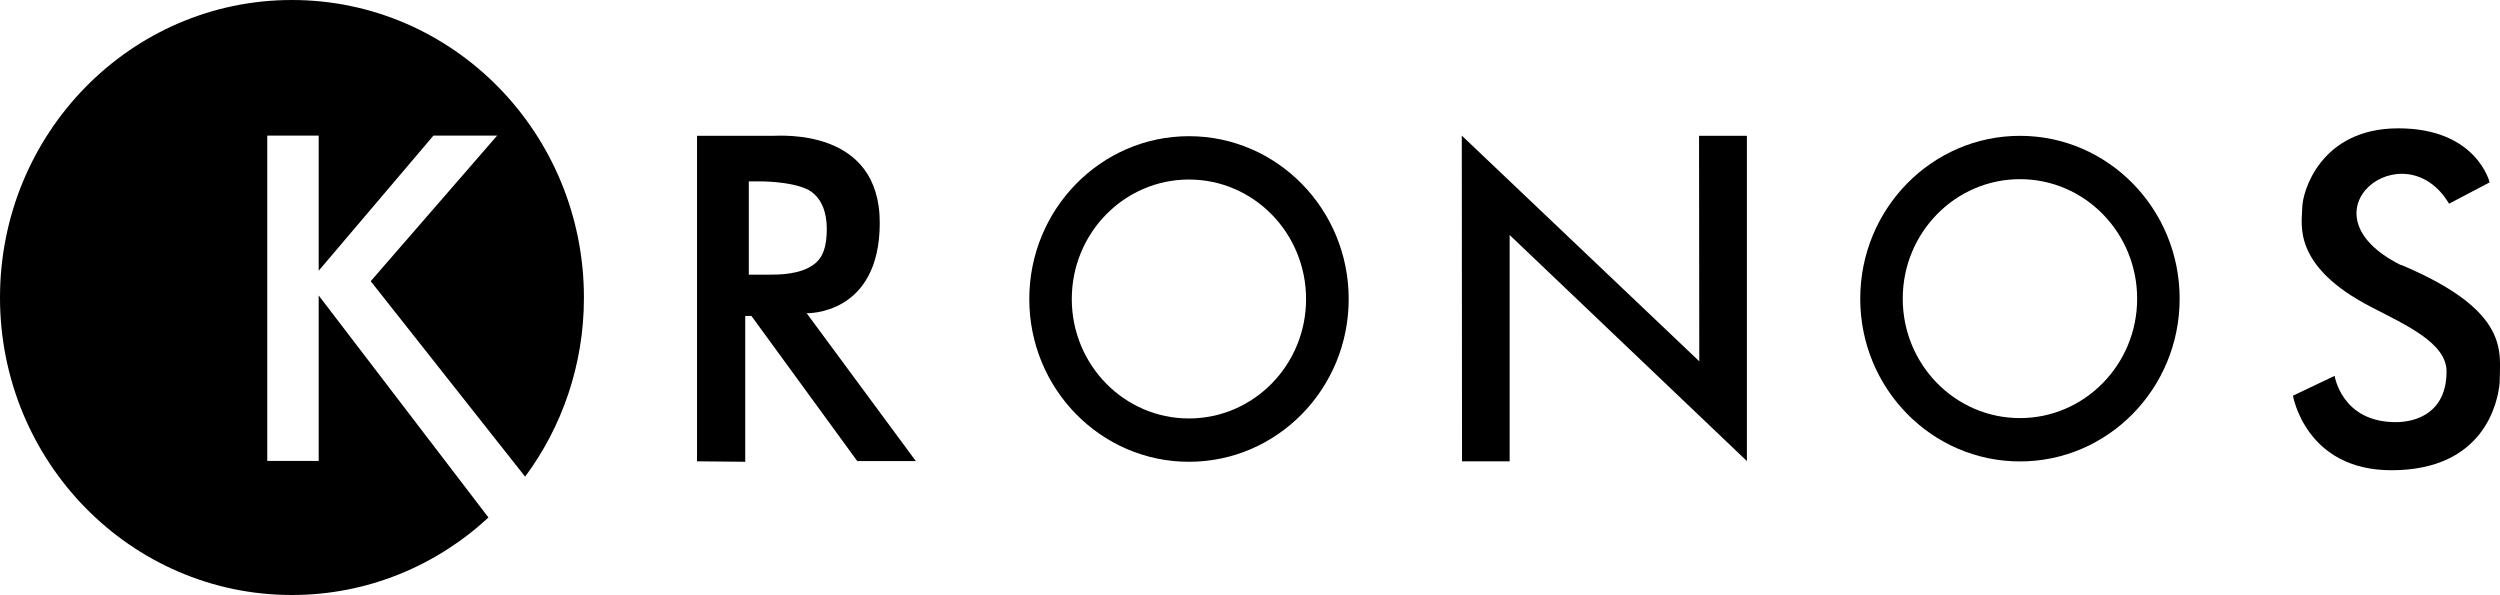 <svg width="21" height="5" viewBox="0 0 21 5" fill="none" xmlns="http://www.w3.org/2000/svg">
<g clip-path="url(#clip0_3790_6646)">
<path d="M6.29 2.305V1.524C6.29 1.524 6.341 1.524 6.416 1.524C6.422 1.524 6.703 1.529 6.816 1.611C6.898 1.671 6.945 1.776 6.945 1.922C6.945 2.073 6.913 2.163 6.839 2.219C6.723 2.309 6.534 2.307 6.461 2.307C6.424 2.307 6.29 2.307 6.29 2.307M7.39 1.872C7.39 1.072 6.553 1.141 6.485 1.141H5.855V3.875L6.26 3.879V2.654H6.312L7.201 3.873H7.693L6.776 2.631C6.776 2.631 7.39 2.651 7.39 1.871V1.872Z" fill="black"/>
<path d="M9.987 3.515C9.443 3.515 9.003 3.065 9.003 2.512C9.003 1.957 9.444 1.508 9.987 1.508C10.531 1.508 10.971 1.958 10.971 2.512C10.971 3.067 10.53 3.515 9.987 3.515ZM9.987 1.144C9.247 1.144 8.646 1.757 8.646 2.512C8.646 3.267 9.247 3.879 9.987 3.879C10.728 3.879 11.329 3.267 11.329 2.512C11.329 1.757 10.728 1.144 9.987 1.144Z" fill="black"/>
<path d="M16.968 3.512C16.423 3.512 15.983 3.062 15.983 2.509C15.983 1.954 16.425 1.505 16.968 1.505C17.512 1.505 17.952 1.955 17.952 2.509C17.952 3.063 17.51 3.512 16.968 3.512ZM16.968 1.141C16.227 1.141 15.626 1.754 15.626 2.509C15.626 3.264 16.227 3.876 16.968 3.876C17.708 3.876 18.309 3.264 18.309 2.509C18.309 1.754 17.708 1.141 16.968 1.141Z" fill="black"/>
<path d="M14.274 3.035L12.279 1.139L12.281 3.875H12.681V1.974L14.674 3.873V1.141H14.272L14.274 3.035Z" fill="black"/>
<path d="M20.166 2.226C19.286 1.785 20.197 1.08 20.572 1.711L20.913 1.532C20.913 1.532 20.805 1.078 20.146 1.078C19.487 1.078 19.339 1.618 19.339 1.744C19.339 1.872 19.24 2.234 19.93 2.585C20.21 2.731 20.551 2.881 20.551 3.12C20.551 3.464 20.301 3.546 20.124 3.546C19.669 3.546 19.611 3.157 19.611 3.157L19.261 3.324C19.261 3.324 19.366 3.95 20.088 3.95C20.868 3.95 20.983 3.378 20.997 3.215C20.997 2.965 21.101 2.616 20.167 2.224" fill="black"/>
<path d="M2.452 0C1.098 0 0 1.119 0 2.499C0 3.879 1.098 4.998 2.452 4.998C3.088 4.998 3.667 4.751 4.103 4.347L2.677 2.482V3.872H2.245V1.139H2.677V2.274L3.641 1.139H4.176L3.114 2.362L4.411 4.004C4.721 3.586 4.905 3.065 4.905 2.501C4.905 1.119 3.807 0 2.452 0Z" fill="black"/>
</g>
<defs>
<clipPath id="clip0_3790_6646">
<rect width="21" height="5" fill="white"/>
</clipPath>
</defs>
</svg>
